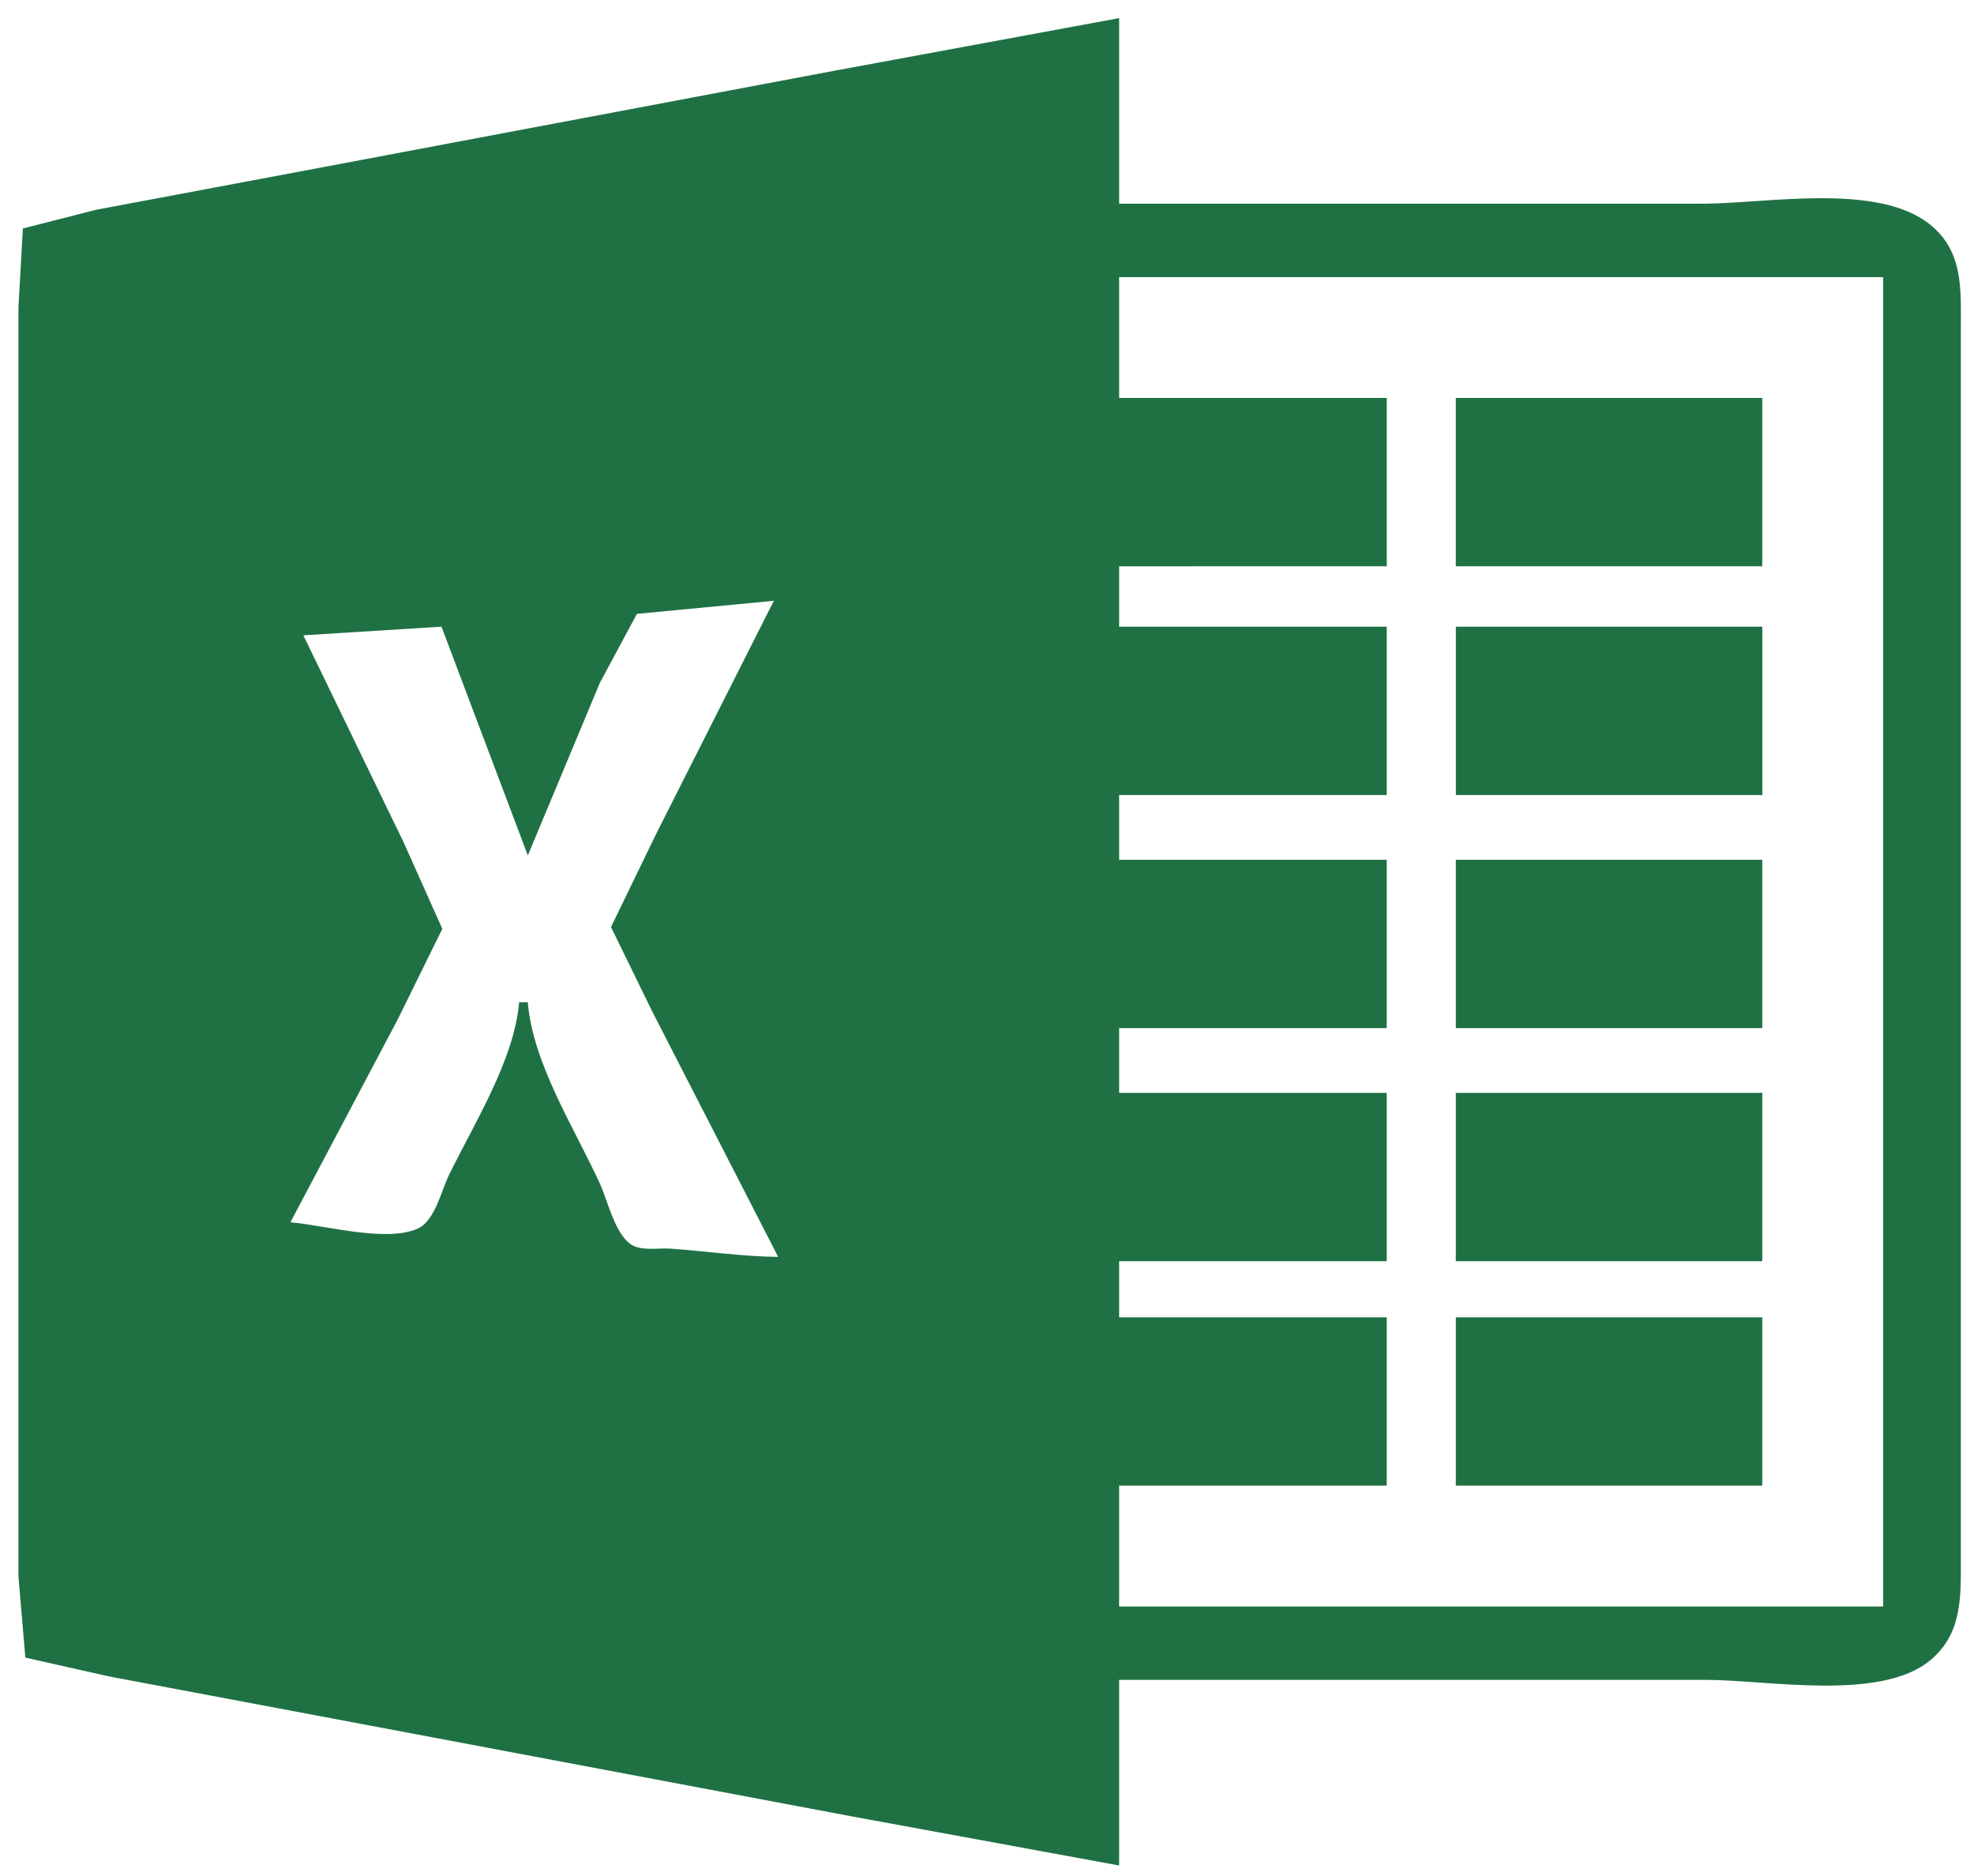 <?xml version="1.0" encoding="UTF-8" standalone="no"?>
<svg
   xmlns:dc="http://purl.org/dc/elements/1.1/"
   xmlns:cc="http://creativecommons.org/ns#"
   xmlns:rdf="http://www.w3.org/1999/02/22-rdf-syntax-ns#"
   xmlns:svg="http://www.w3.org/2000/svg"
   xmlns="http://www.w3.org/2000/svg"
   xmlns:sodipodi="http://sodipodi.sourceforge.net/DTD/sodipodi-0.dtd"
   xmlns:inkscape="http://www.inkscape.org/namespaces/inkscape"
   sodipodi:docname="excel_WB.svg"
   inkscape:version="1.0 (4035a4f, 2020-05-01)"
   id="svg8"
   version="1.1"
   viewBox="0 0 121 115"
   height="115mm"
   width="121mm">
  <defs
     id="defs2" />
  <sodipodi:namedview
     inkscape:window-maximized="0"
     inkscape:window-y="61"
     inkscape:window-x="2001"
     inkscape:window-height="940"
     inkscape:window-width="1252"
     showgrid="false"
     inkscape:document-rotation="0"
     inkscape:current-layer="layer1"
     inkscape:document-units="mm"
     inkscape:cy="22.367388"
     inkscape:cx="372.44587"
     inkscape:zoom="0.66619336"
     inkscape:pageshadow="2"
     inkscape:pageopacity="0.0"
     borderopacity="1.0"
     bordercolor="#666666"
     pagecolor="#ffffff"
     id="base" />
  <g
     id="layer1"
     inkscape:groupmode="layer"
     inkscape:label="Layer 1">
    <path
       id="path24"
       d="m 68.599,114.353 v -11.377 h 35.983 c 3.762,0 10.679,1.336 13.734,-1.199 1.97,-1.635 1.877,-3.884 1.877,-6.209 v -11.642 -50.8 -12.965 c 0,-2.393 0.177,-4.746 -1.898,-6.406 -3.237,-2.589 -10.053,-1.267 -13.977,-1.267 H 68.599 V 1.111 l -17.463,3.227 -32.808,6.186 -12.435,2.335 -4.491,1.148 -0.272,4.832 v 12.965 50.271 14.552 l 0.424,4.984 5.132,1.155 13.229,2.49 32.279,6.085 16.404,3.013 M 115.43,16.986 v 81.492 H 68.599 v -7.408 H 85.003 V 80.751 H 68.599 v -3.44 H 85.003 V 66.993 H 68.599 v -3.969 H 85.003 V 52.705 H 68.599 v -3.969 H 85.003 V 38.418 H 68.599 v -3.704 H 85.003 V 24.395 H 68.599 v -7.408 h 46.831 m -26.194,7.408 v 10.319 h 18.785 V 24.395 H 89.237 m -41.804,12.435 -7.212,14.287 -2.769,5.709 2.508,5.139 7.738,15.081 c -2.206,-0.018 -4.415,-0.355 -6.615,-0.505 -0.743,-0.051 -1.822,0.177 -2.461,-0.296 -0.952,-0.705 -1.376,-2.652 -1.854,-3.697 -1.556,-3.399 -4.108,-7.349 -4.416,-11.113 h -0.529 c -0.311,3.563 -2.745,7.401 -4.298,10.583 -0.463,0.949 -0.863,2.796 -1.89,3.28 -1.908,0.899 -5.772,-0.207 -7.834,-0.37 l 6.578,-12.435 2.733,-5.556 -2.366,-5.292 -6.151,-12.7 8.467,-0.529 5.292,14.023 4.416,-10.583 2.271,-4.226 8.394,-0.801 m 41.804,1.587 v 10.319 h 18.785 V 38.418 H 89.237 m 0,14.287 v 10.319 h 18.785 V 52.705 H 89.237 m 0,14.287 v 10.319 h 18.785 V 66.993 H 89.237 m 0,13.758 v 10.319 h 18.785 v -10.319 z"
       style="fill:#1f7143;stroke:none;stroke-width:1" />
  </g>
</svg>
